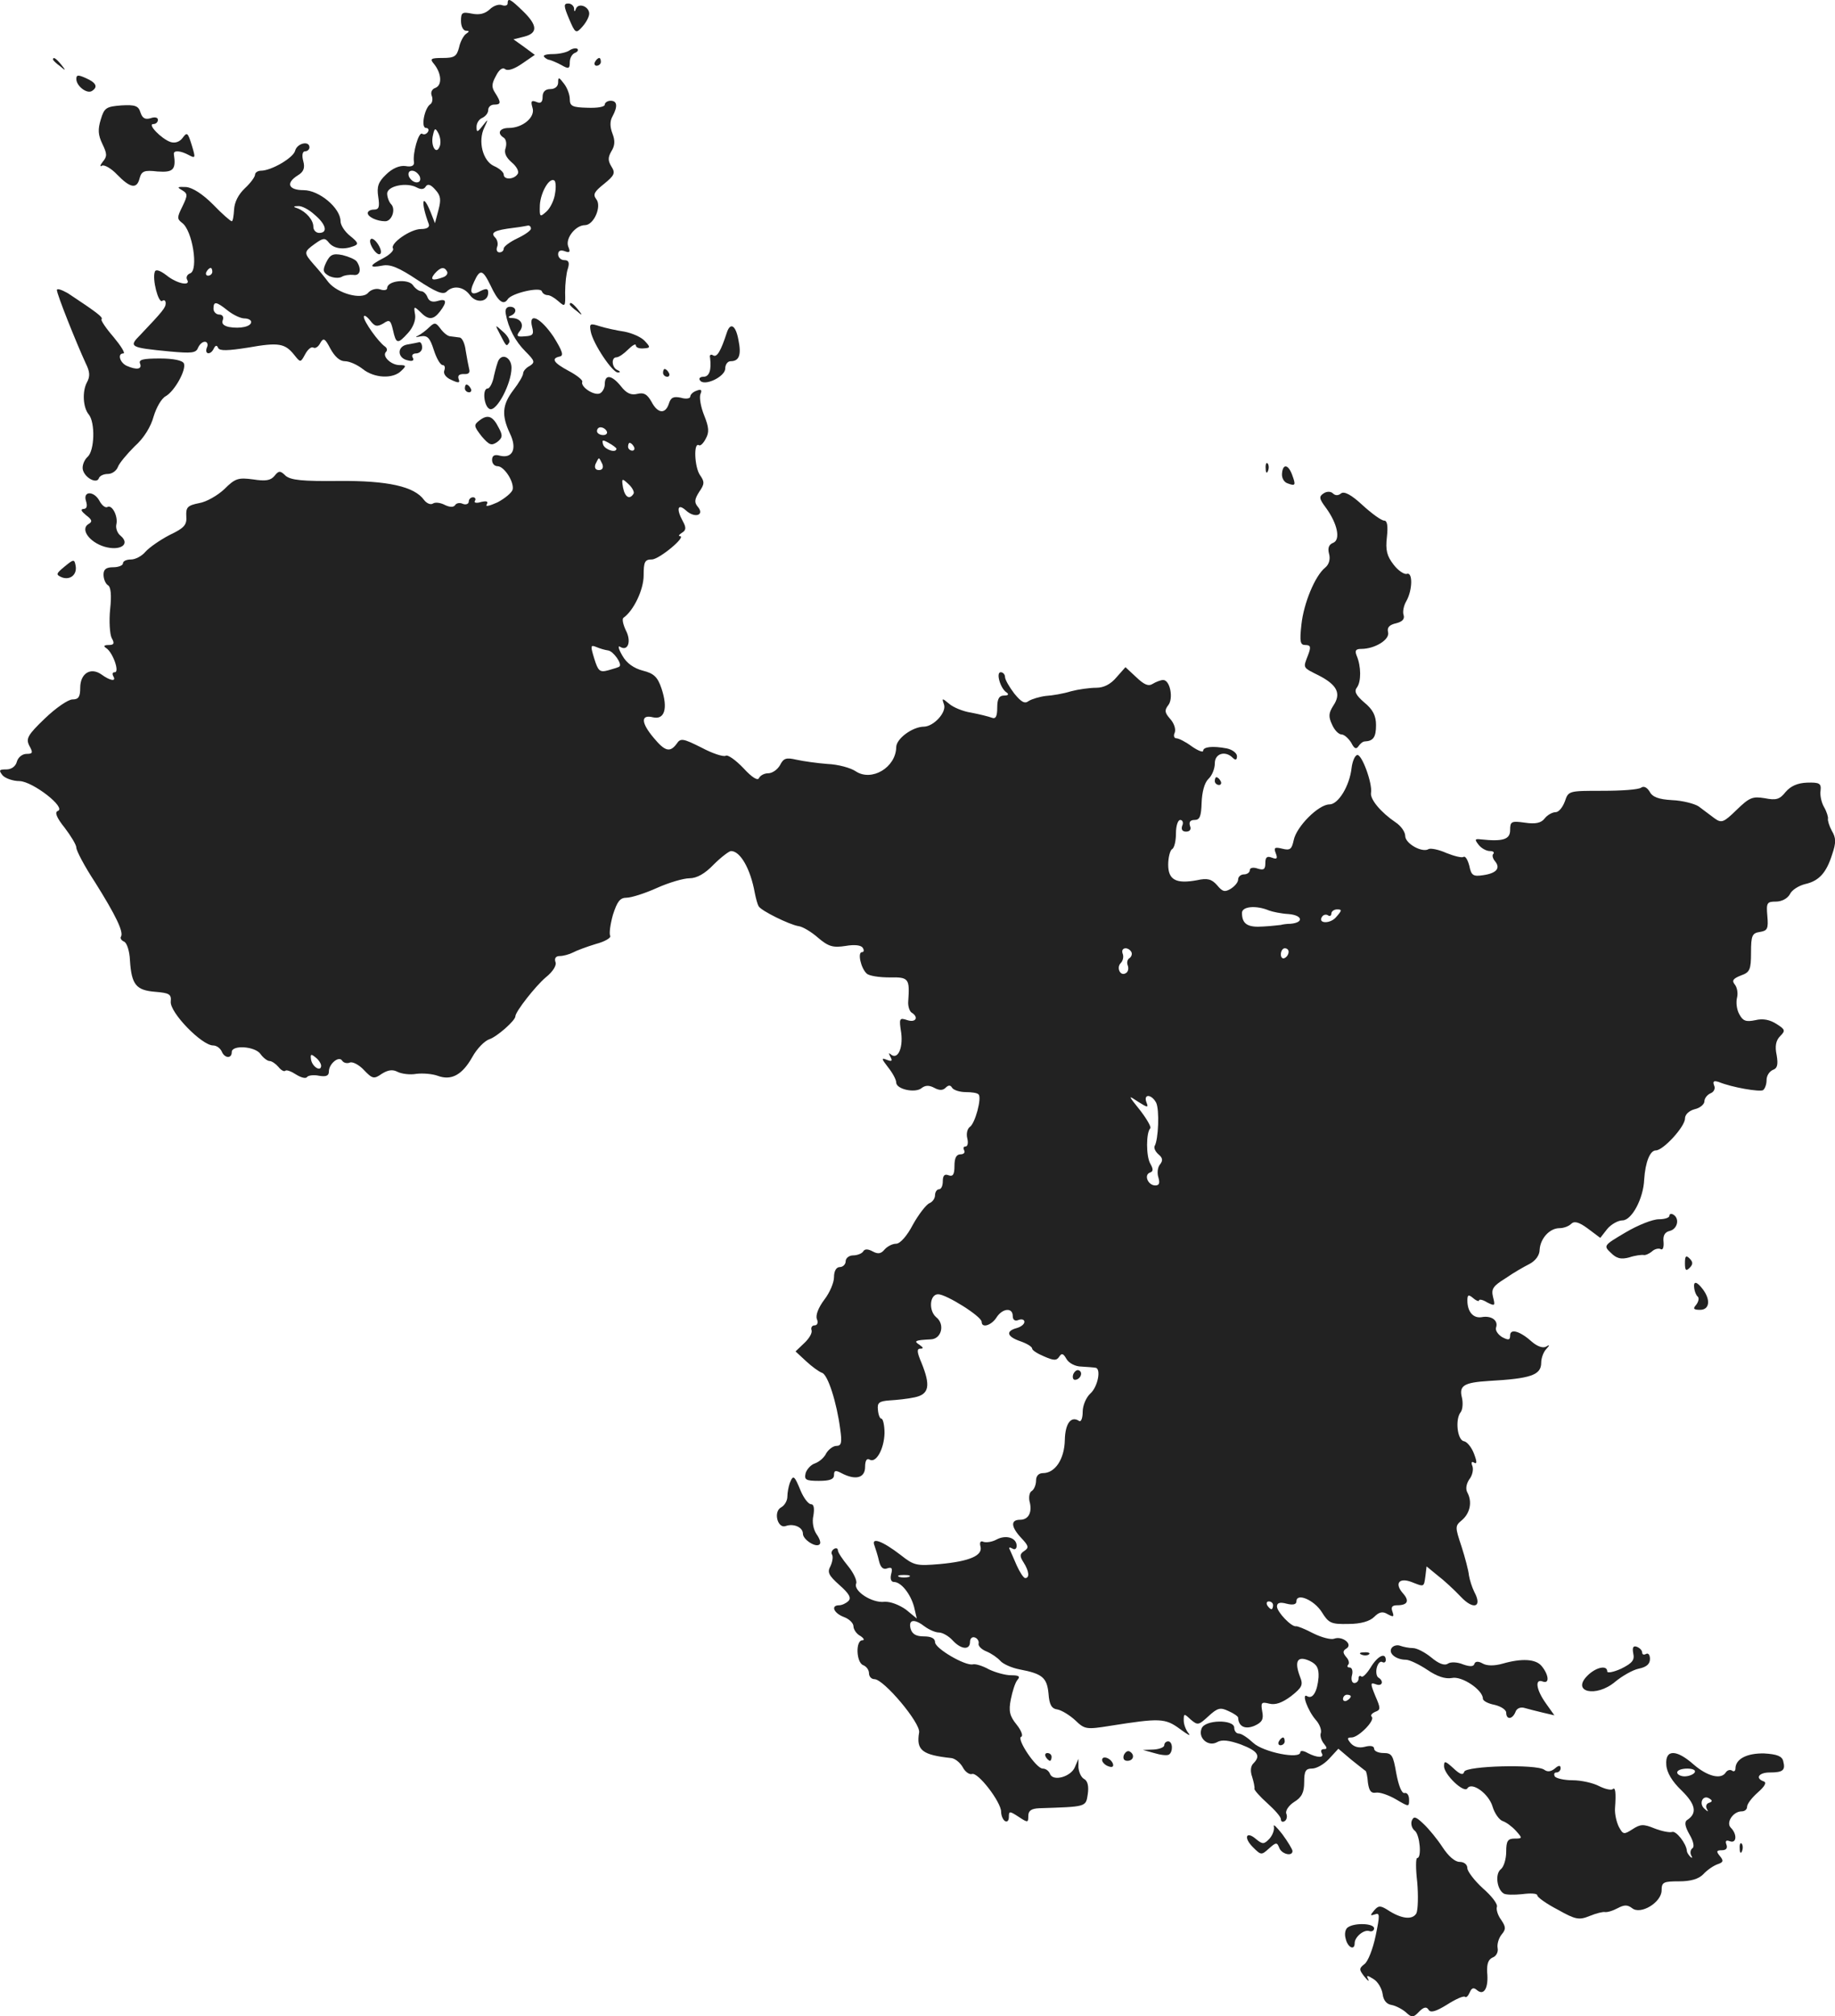 <?xml version="1.0" standalone="no"?>
<!DOCTYPE svg PUBLIC "-//W3C//DTD SVG 20010904//EN"
 "http://www.w3.org/TR/2001/REC-SVG-20010904/DTD/svg10.dtd">
<svg version="1.0" xmlns="http://www.w3.org/2000/svg"
 width="472.264pt" height="518.615pt" viewBox="0 0 472.264 518.615"
 preserveAspectRatio="xMidYMid meet">
<g transform="translate(-779.357,1261.91) scale(0.1,-0.1)"
fill="#222222" stroke="none">
<path d="M9100 12610 c0 -5 -7 -7 -15 -4 -8 3 -22 -2 -31 -11 -12 -11 -26 -15
-46 -11 -25 5 -28 3 -28 -19 0 -14 6 -25 13 -25 9 0 9 -2 0 -8 -6 -4 -15 -20
-18 -35 -6 -23 -12 -27 -42 -27 -31 0 -34 -2 -22 -16 19 -24 21 -54 3 -61 -9
-3 -13 -12 -9 -21 3 -8 1 -18 -4 -21 -15 -10 -25 -61 -11 -61 6 0 8 -5 5 -10
-4 -6 -10 -8 -15 -5 -9 6 -25 -51 -21 -73 1 -9 -6 -13 -22 -10 -15 2 -34 -6
-50 -22 -20 -19 -24 -31 -20 -57 4 -26 2 -33 -11 -33 -9 0 -16 -4 -16 -9 0
-10 24 -21 45 -21 17 0 28 31 15 44 -5 5 -10 18 -10 27 0 20 50 30 76 16 11
-6 19 -5 23 2 5 8 13 6 25 -8 14 -15 15 -26 8 -52 l-9 -34 -11 28 c-22 54 -26
26 -5 -30 3 -8 -4 -13 -20 -13 -27 0 -80 -37 -72 -50 3 -5 -8 -16 -25 -25 -37
-19 -38 -26 -2 -19 20 4 42 -5 90 -37 47 -31 66 -39 75 -30 17 17 44 13 60 -9
16 -22 47 -18 47 6 0 11 -4 12 -19 5 -25 -14 -31 -5 -17 24 15 33 22 31 42
-10 19 -41 33 -52 44 -36 9 16 84 33 88 21 2 -6 9 -10 15 -10 6 0 18 -7 28
-16 17 -15 18 -14 17 23 0 22 3 50 7 61 5 16 2 22 -9 22 -9 0 -16 7 -16 15 0
9 6 12 17 8 13 -5 15 -2 9 12 -8 21 19 55 43 55 23 0 44 49 29 67 -9 12 -5 19
20 39 27 22 30 28 19 45 -9 15 -9 23 0 39 9 14 10 27 3 45 -7 18 -7 33 0 45
14 26 12 40 -5 40 -8 0 -15 -5 -15 -10 0 -6 -20 -9 -45 -8 -38 1 -45 4 -45 22
0 12 -7 30 -15 40 -13 17 -15 18 -15 3 0 -10 -8 -17 -20 -17 -13 0 -20 -7 -20
-20 0 -14 -5 -18 -16 -13 -13 5 -15 2 -10 -15 8 -24 -25 -52 -61 -52 -24 0
-31 -14 -13 -25 6 -4 8 -15 5 -26 -5 -13 1 -25 16 -38 12 -10 19 -23 15 -29
-9 -15 -36 -16 -36 -2 0 6 -11 16 -25 22 -29 13 -42 64 -25 99 11 23 10 23 -4
5 -14 -18 -16 -18 -16 -3 0 10 7 20 15 23 8 4 15 12 15 20 0 8 7 14 15 14 18
0 19 5 3 30 -10 15 -9 24 2 44 8 16 17 23 24 17 7 -5 24 1 44 15 l32 22 -27
20 -28 20 28 7 c35 9 34 29 -3 65 -33 32 -40 36 -40 20z m-175 -368 c-9 -23
-24 3 -17 30 4 18 6 19 14 4 5 -10 7 -25 3 -34z m-51 -77 c3 -9 0 -15 -8 -15
-8 0 -16 7 -20 15 -3 9 0 15 8 15 8 0 16 -7 20 -15z m348 -44 c-2 -16 -12 -37
-22 -46 -17 -15 -18 -15 -17 17 2 32 24 71 37 63 4 -2 5 -18 2 -34z m-62 -90
c0 -5 -16 -16 -35 -25 -19 -9 -35 -21 -35 -26 0 -6 -5 -10 -11 -10 -6 0 -9 6
-6 14 3 7 1 18 -5 24 -13 13 -2 19 47 25 17 2 33 5 38 6 4 0 7 -3 7 -8z m-216
-110 c3 -5 -1 -12 -10 -15 -27 -10 -35 -7 -22 9 15 17 25 19 32 6z"/>
<path d="M9258 12571 c16 -38 18 -39 34 -21 10 11 18 26 18 34 0 18 -27 29
-34 13 -3 -9 -5 -9 -5 1 -1 6 -7 12 -15 12 -12 0 -12 -6 2 -39z"/>
<path d="M9260 12490 c-8 -6 -28 -10 -44 -10 -16 0 -26 -3 -22 -7 4 -5 11 -8
14 -8 4 -1 17 -6 30 -13 19 -11 22 -10 22 7 0 11 6 21 13 24 6 2 10 7 7 10 -3
3 -12 2 -20 -3z"/>
<path d="M7930 12466 c0 -2 8 -10 18 -17 15 -13 16 -12 3 4 -13 16 -21 21 -21
13z"/>
<path d="M9325 12460 c-3 -5 -1 -10 4 -10 6 0 11 5 11 10 0 6 -2 10 -4 10 -3
0 -8 -4 -11 -10z"/>
<path d="M7990 12416 c0 -18 27 -39 40 -31 16 10 12 21 -15 33 -20 9 -25 9
-25 -2z"/>
<path d="M8053 12312 c-8 -26 -7 -40 4 -63 12 -25 13 -32 1 -46 -7 -9 -8 -14
-2 -10 6 3 24 -7 39 -23 34 -35 51 -38 58 -9 5 18 12 21 46 17 41 -3 48 5 42
45 -1 10 17 9 39 -3 17 -9 17 -7 7 26 -10 32 -12 34 -23 19 -8 -11 -20 -15
-32 -11 -23 8 -60 46 -44 46 7 0 12 5 12 11 0 6 -8 8 -19 4 -14 -4 -21 0 -26
15 -5 17 -14 20 -49 18 -39 -3 -44 -6 -53 -36z"/>
<path d="M8553 12231 c-5 -18 -61 -51 -88 -51 -8 0 -15 -5 -15 -10 0 -6 -12
-22 -26 -35 -17 -16 -27 -36 -28 -55 -1 -16 -3 -30 -6 -30 -3 0 -25 19 -48 43
-27 27 -52 43 -69 45 -23 1 -25 0 -11 -8 15 -9 15 -13 1 -42 -14 -28 -14 -32
-1 -42 27 -19 43 -122 21 -130 -8 -3 -11 -10 -8 -16 11 -18 -26 -11 -53 11
-17 13 -28 16 -30 9 -7 -19 9 -81 19 -75 5 4 9 1 9 -6 0 -11 -7 -20 -65 -81
-31 -31 -28 -33 76 -43 55 -5 67 -4 72 9 4 9 11 16 18 16 6 0 9 -7 5 -15 -7
-18 10 -20 18 -2 4 8 8 9 11 1 4 -8 26 -7 77 1 79 14 95 11 119 -19 16 -20 16
-20 28 2 7 13 16 20 21 17 5 -3 13 2 18 12 8 14 12 12 26 -15 11 -20 24 -32
37 -32 12 0 32 -9 46 -20 30 -24 78 -26 99 -5 14 13 13 15 -4 15 -22 0 -46 23
-35 34 4 4 3 10 -3 14 -17 12 -54 64 -54 76 0 6 7 2 16 -9 12 -16 18 -17 34
-8 16 11 19 9 25 -17 8 -36 12 -37 39 -7 12 13 20 32 18 46 -4 23 -3 23 13 8
21 -22 34 -21 51 1 19 25 17 34 -6 27 -13 -4 -22 -1 -26 9 -3 9 -11 16 -16 16
-6 0 -16 7 -22 16 -13 17 -66 11 -66 -8 0 -5 -8 -7 -19 -3 -10 3 -23 -1 -30
-9 -16 -19 -78 -2 -102 27 -9 12 -26 33 -38 46 -26 30 -26 32 3 53 21 15 26
16 36 3 13 -16 38 -19 64 -9 13 5 12 9 -9 26 -14 11 -25 28 -25 38 0 34 -55
80 -95 80 -39 0 -47 18 -15 38 15 9 19 19 14 37 -4 15 -2 25 5 25 6 0 11 5 11
10 0 18 -32 11 -37 -9z m50 -164 c30 -25 35 -47 12 -47 -8 0 -15 7 -15 16 0
17 -18 38 -40 47 -13 4 -12 6 1 6 9 1 28 -9 42 -22z m-263 -147 c0 -5 -5 -10
-11 -10 -5 0 -7 5 -4 10 3 6 8 10 11 10 2 0 4 -4 4 -10z m40 -100 c14 -11 33
-20 43 -20 9 0 17 -4 17 -9 0 -12 -28 -18 -57 -13 -14 3 -20 9 -16 18 3 8 -1
14 -9 14 -8 0 -15 7 -15 15 0 20 7 19 37 -5z"/>
<path d="M8747 12003 c-3 -5 1 -16 8 -26 7 -10 15 -15 18 -10 3 5 -1 16 -8 26
-7 10 -15 15 -18 10z"/>
<path d="M8633 11944 c-10 -21 -8 -26 8 -35 11 -5 25 -6 32 -2 6 4 20 6 30 5
17 -3 22 14 9 34 -4 6 -21 13 -37 17 -25 5 -32 1 -42 -19z"/>
<path d="M7940 11873 c0 -11 50 -136 74 -188 11 -22 12 -34 3 -50 -12 -23 -10
-64 5 -82 17 -21 15 -93 -3 -109 -9 -8 -15 -24 -12 -34 6 -21 36 -36 41 -21 2
6 12 11 23 11 11 0 22 8 26 18 3 9 23 33 43 53 24 21 42 51 49 77 7 23 20 46
31 52 23 13 53 67 47 84 -3 8 -27 13 -62 13 -44 0 -55 -3 -51 -13 6 -15 -9
-17 -34 -6 -18 8 -25 32 -9 32 6 0 -6 19 -25 42 -20 23 -34 44 -31 46 5 5 -16
20 -87 67 -16 9 -28 13 -28 8z"/>
<path d="M9260 11836 c0 -2 8 -10 18 -17 15 -13 16 -12 3 4 -13 16 -21 21 -21
13z"/>
<path d="M9095 11813 c7 -39 25 -72 51 -98 24 -24 25 -28 11 -37 -10 -5 -17
-14 -17 -19 0 -6 -11 -25 -25 -43 -29 -38 -31 -65 -9 -112 19 -39 7 -65 -26
-57 -14 4 -20 0 -20 -11 0 -9 6 -16 14 -16 17 0 43 -40 39 -60 -2 -8 -20 -23
-39 -33 -20 -9 -32 -12 -28 -6 5 9 0 10 -14 7 -12 -4 -20 -2 -16 3 3 5 0 9 -5
9 -6 0 -11 -5 -11 -11 0 -6 -7 -9 -15 -6 -8 4 -17 2 -20 -3 -4 -6 -13 -6 -26
0 -11 6 -25 8 -31 4 -6 -4 -16 0 -23 9 -25 35 -94 50 -219 49 -94 -1 -123 2
-137 13 -14 14 -18 14 -29 0 -10 -12 -23 -14 -55 -9 -38 5 -46 3 -74 -25 -17
-16 -46 -33 -65 -36 -30 -6 -34 -11 -33 -33 2 -23 -5 -31 -43 -49 -25 -13 -52
-32 -62 -43 -9 -11 -26 -20 -37 -20 -12 0 -21 -4 -21 -10 0 -5 -11 -10 -25
-10 -18 0 -25 -5 -25 -19 0 -11 5 -23 11 -27 8 -4 10 -26 6 -62 -3 -30 -1 -64
4 -74 8 -14 6 -18 -8 -18 -12 0 -14 -3 -6 -8 17 -11 35 -62 22 -62 -6 0 -7 -4
-4 -10 9 -15 -8 -12 -30 4 -28 20 -55 3 -55 -34 0 -23 -4 -30 -20 -30 -11 0
-43 -22 -71 -49 -45 -43 -49 -52 -40 -70 10 -18 9 -21 -7 -21 -11 0 -22 -9
-25 -20 -3 -12 -14 -20 -27 -20 -19 0 -20 -2 -10 -15 7 -8 27 -15 44 -15 34
-1 122 -69 98 -77 -8 -3 -3 -17 18 -43 16 -21 30 -44 30 -51 0 -8 21 -48 48
-89 54 -86 74 -128 67 -140 -3 -4 1 -10 8 -13 7 -3 14 -24 15 -48 4 -63 16
-77 65 -81 36 -3 42 -6 40 -25 -3 -28 80 -113 109 -113 9 0 18 -7 22 -15 7
-18 26 -20 26 -2 0 19 60 15 74 -5 7 -10 18 -18 23 -18 6 0 16 -7 23 -15 7 -9
15 -13 18 -10 3 3 16 -2 28 -10 13 -8 25 -11 28 -6 3 4 17 6 31 3 18 -3 25 0
25 11 0 20 26 41 34 28 4 -6 13 -8 20 -5 7 3 24 -6 36 -19 22 -23 26 -24 46
-10 16 10 28 12 41 5 10 -5 32 -8 48 -5 17 2 41 0 55 -5 35 -13 63 2 89 48 12
22 32 42 44 46 19 6 67 48 67 59 0 12 52 78 78 100 19 15 29 32 25 40 -3 9 1
15 11 15 9 0 24 4 34 9 9 5 36 15 59 22 23 6 40 16 37 21 -3 5 0 29 7 54 11
34 18 44 35 44 12 0 47 11 78 25 31 14 69 25 84 25 19 0 40 12 62 35 19 19 40
35 45 35 24 0 50 -46 61 -107 3 -15 7 -30 10 -35 7 -12 79 -47 102 -51 11 -1
34 -15 51 -30 27 -23 39 -26 71 -21 23 4 40 2 44 -5 4 -6 3 -11 -2 -11 -12 0
-3 -41 12 -55 6 -6 32 -10 59 -10 50 1 52 -3 48 -62 -1 -11 3 -24 8 -28 20
-12 12 -27 -10 -20 -21 7 -22 5 -16 -33 5 -41 -10 -71 -28 -54 -5 4 -4 1 0 -7
6 -11 4 -13 -9 -8 -15 6 -14 3 3 -19 12 -15 21 -32 21 -39 0 -18 49 -28 65
-15 10 8 20 8 33 1 13 -7 22 -7 29 0 8 8 13 7 17 0 4 -6 20 -11 35 -11 15 0
30 -2 33 -6 9 -8 -9 -76 -23 -84 -6 -5 -9 -17 -6 -29 3 -12 1 -21 -5 -21 -5 0
-6 -4 -3 -10 3 -5 -1 -10 -9 -10 -11 0 -16 -9 -16 -30 0 -22 -4 -28 -15 -24
-10 4 -15 0 -15 -15 0 -12 -4 -21 -10 -21 -5 0 -10 -7 -10 -15 0 -9 -7 -18
-15 -21 -8 -4 -27 -28 -42 -55 -15 -29 -33 -49 -43 -49 -10 0 -23 -7 -30 -15
-9 -11 -17 -12 -30 -5 -13 7 -21 7 -25 0 -3 -5 -15 -10 -26 -10 -10 0 -19 -7
-19 -15 0 -8 -7 -15 -15 -15 -9 0 -15 -10 -15 -26 0 -14 -11 -40 -25 -58 -15
-20 -23 -40 -19 -50 4 -9 1 -16 -6 -16 -6 0 -10 -5 -8 -12 3 -7 -6 -22 -19
-34 l-22 -21 27 -25 c15 -14 33 -27 41 -30 15 -4 38 -76 47 -145 5 -35 3 -43
-10 -43 -8 0 -20 -9 -26 -19 -5 -11 -18 -22 -29 -26 -10 -3 -21 -15 -24 -25
-4 -17 0 -20 34 -20 28 0 39 4 39 15 0 12 4 13 19 5 36 -19 61 -13 61 16 0 15
4 23 11 19 17 -11 38 27 39 68 0 20 -4 37 -8 37 -4 0 -8 10 -9 23 -2 18 3 22
30 24 18 1 47 4 65 8 37 8 41 30 17 89 -12 28 -12 36 -3 36 9 0 8 3 -2 10 -16
10 -11 12 29 14 28 1 37 39 14 57 -20 17 -17 59 5 59 21 0 112 -57 112 -71 0
-17 25 -9 38 11 15 24 42 27 42 4 0 -10 6 -14 15 -10 8 3 15 1 15 -5 0 -6 -9
-13 -20 -16 -29 -8 -25 -22 10 -34 17 -6 30 -14 30 -19 0 -4 14 -13 31 -20 25
-11 32 -11 39 0 6 9 10 8 18 -6 6 -11 23 -20 39 -20 15 -1 31 -2 36 -3 15 -2
6 -49 -13 -66 -11 -10 -20 -31 -20 -47 0 -16 -4 -27 -9 -24 -21 14 -36 -6 -37
-49 -1 -49 -25 -85 -56 -85 -11 0 -18 -7 -18 -19 0 -11 -5 -23 -11 -27 -6 -3
-8 -15 -6 -26 8 -28 -2 -48 -24 -48 -25 0 -24 -18 3 -47 19 -20 20 -25 8 -33
-12 -8 -13 -13 -2 -30 14 -22 16 -40 4 -40 -4 0 -14 15 -22 33 -7 17 -16 36
-18 41 -3 5 0 6 7 2 6 -4 11 -1 11 7 0 21 -28 29 -52 16 -11 -6 -25 -8 -33 -6
-8 4 -11 -1 -8 -12 6 -23 -28 -38 -105 -45 -59 -5 -66 -4 -100 23 -48 37 -77
47 -68 25 3 -9 9 -27 12 -41 4 -16 11 -22 21 -18 12 4 14 0 10 -15 -3 -12 0
-20 7 -20 19 0 43 -31 52 -64 l7 -30 -28 23 c-17 12 -40 21 -55 20 -32 -4 -81
28 -73 47 3 7 -7 28 -21 45 -14 17 -26 35 -26 40 0 6 -5 7 -10 4 -6 -4 -8 -10
-5 -15 3 -5 1 -18 -4 -29 -9 -16 -5 -24 23 -49 25 -22 31 -33 23 -41 -6 -6
-17 -11 -24 -11 -22 0 -14 -20 12 -30 14 -5 25 -16 25 -24 0 -8 8 -20 18 -25
9 -6 11 -11 5 -11 -18 0 -16 -57 2 -64 8 -3 15 -12 15 -21 0 -8 6 -15 14 -15
24 0 119 -113 115 -137 -8 -46 8 -58 83 -66 9 -1 22 -11 29 -23 6 -12 17 -20
24 -18 15 6 75 -72 75 -97 0 -10 5 -21 10 -24 6 -3 10 1 10 11 0 15 2 15 25 0
24 -16 25 -15 25 2 0 14 8 19 28 20 122 4 120 3 125 36 3 20 0 34 -9 39 -8 4
-14 18 -15 30 l0 22 -9 -21 c-10 -25 -56 -38 -64 -18 -3 8 -11 14 -19 14 -17
0 -69 78 -55 82 5 2 0 16 -12 31 -18 22 -21 35 -15 65 4 20 11 43 17 50 8 9 4
12 -16 12 -15 0 -40 7 -57 15 -16 9 -35 15 -42 13 -20 -4 -97 41 -97 57 0 10
-10 15 -29 15 -20 0 -30 6 -34 20 -6 24 10 26 37 5 11 -8 27 -15 36 -15 9 0
25 -9 35 -20 22 -24 45 -26 45 -4 0 9 6 14 13 11 6 -2 11 -10 9 -16 -1 -6 8
-15 21 -20 12 -5 28 -16 35 -24 7 -8 29 -18 50 -22 58 -11 70 -21 74 -62 2
-29 8 -39 23 -41 11 -2 32 -15 46 -28 24 -23 28 -24 90 -14 127 20 141 20 179
-8 19 -14 29 -20 23 -12 -7 8 -13 23 -13 34 0 18 1 18 18 2 18 -15 20 -15 46
9 23 21 30 23 51 13 14 -6 25 -14 25 -17 1 -23 18 -31 42 -21 20 9 24 17 20
37 -4 23 -2 25 18 20 16 -4 33 2 56 19 29 23 32 29 23 51 -15 40 -6 54 25 40
19 -9 24 -19 23 -42 -3 -37 -15 -57 -29 -49 -16 10 1 -37 22 -61 10 -11 15
-26 13 -33 -3 -7 1 -19 7 -27 9 -11 10 -15 1 -15 -7 0 -9 -4 -6 -10 8 -13 -11
-13 -36 0 -10 6 -19 7 -19 2 0 -19 -95 0 -121 24 -14 13 -30 24 -37 24 -7 0
-12 7 -12 15 0 22 -76 21 -84 -2 -10 -24 17 -48 40 -35 12 7 30 5 61 -6 44
-17 52 -29 32 -49 -7 -7 -8 -20 -3 -34 4 -13 7 -27 6 -31 -1 -3 14 -20 33 -37
19 -17 35 -35 35 -41 0 -6 4 -9 10 -5 5 3 7 12 4 19 -3 7 6 21 20 30 20 12 26
25 26 51 0 29 4 35 20 35 12 0 31 11 44 25 l24 26 33 -28 c19 -15 35 -28 37
-29 2 -1 5 -15 6 -30 3 -21 8 -28 20 -26 10 2 33 -6 52 -17 34 -20 34 -20 34
-1 0 11 -5 19 -12 17 -7 -1 -15 19 -21 51 -8 46 -11 52 -33 52 -13 0 -24 5
-24 11 0 7 -9 9 -24 5 -15 -4 -28 0 -36 9 -10 12 -10 15 2 15 18 0 61 44 52
53 -4 4 0 9 9 13 14 5 14 9 0 41 -13 32 -13 35 1 30 17 -7 22 8 7 17 -5 3 -7
15 -4 26 3 11 9 17 14 14 5 -3 9 0 9 5 0 21 -21 11 -39 -19 -10 -16 -21 -27
-24 -23 -4 3 -7 1 -7 -5 0 -7 -5 -12 -11 -12 -6 0 -9 9 -6 20 3 11 0 20 -6 20
-6 0 -7 3 -4 7 4 3 2 13 -5 20 -9 11 -9 16 1 22 17 11 -11 33 -32 25 -8 -3
-32 3 -54 14 -21 11 -41 19 -44 18 -12 -2 -49 37 -49 51 0 9 7 12 25 7 16 -4
25 -2 25 6 0 23 45 4 65 -27 18 -29 24 -32 69 -31 32 0 55 7 66 18 13 13 22
15 35 7 15 -8 17 -7 12 7 -4 11 -1 16 12 16 27 0 33 11 15 31 -22 25 -10 41
22 29 33 -13 32 -14 36 15 l3 25 28 -23 c16 -12 43 -37 60 -55 33 -35 56 -27
35 12 -6 12 -12 31 -14 43 -1 12 -10 46 -19 74 -17 51 -17 53 1 68 21 18 27
47 14 71 -5 9 -3 22 5 34 8 10 11 25 8 34 -4 9 -2 13 4 9 8 -5 8 2 0 23 -6 16
-18 31 -26 32 -17 3 -23 57 -8 75 5 7 6 24 3 37 -8 31 5 39 69 43 108 6 135
15 135 47 0 12 6 28 13 35 10 11 9 12 -1 6 -8 -4 -22 1 -35 12 -31 28 -57 36
-57 17 0 -12 -4 -13 -21 -4 -11 7 -18 18 -15 25 6 18 -13 31 -38 26 -21 -3
-36 14 -36 43 0 15 3 16 15 6 8 -7 15 -9 15 -6 0 4 10 2 21 -5 20 -10 21 -9
15 14 -5 21 0 28 32 48 20 14 48 30 62 37 15 8 26 22 26 37 2 29 26 55 51 55
11 0 24 5 30 11 8 8 20 5 43 -12 l32 -24 18 23 c10 12 28 22 39 22 24 0 54 56
56 105 3 45 15 75 30 75 19 0 75 61 75 82 0 10 10 20 25 24 14 3 25 13 25 20
0 8 7 17 16 21 8 3 13 12 9 20 -4 11 -1 13 12 9 34 -14 105 -26 114 -21 5 4 9
15 9 26 0 11 7 22 16 26 12 4 14 14 10 38 -5 23 -2 38 9 49 14 14 13 17 -9 31
-17 11 -35 15 -55 10 -24 -5 -32 -2 -41 15 -7 12 -9 31 -6 43 3 12 0 27 -6 34
-8 10 -4 15 16 23 23 8 26 15 26 59 0 44 3 50 23 53 19 3 22 8 19 41 -3 34 -1
37 22 37 15 0 30 8 36 19 5 11 23 22 39 26 36 8 55 29 70 77 10 29 10 42 -1
60 -7 13 -11 27 -10 31 1 4 -3 18 -10 30 -7 12 -11 31 -9 43 2 18 -3 21 -35
20 -25 -1 -42 -9 -55 -24 -15 -19 -24 -22 -54 -16 -31 5 -39 2 -72 -30 -34
-33 -39 -35 -58 -21 -11 8 -29 22 -40 30 -11 7 -42 15 -68 16 -35 2 -51 8 -58
22 -7 11 -15 15 -22 10 -7 -5 -51 -8 -99 -8 -87 0 -88 0 -97 -27 -6 -16 -16
-28 -24 -28 -8 0 -21 -7 -28 -16 -9 -12 -24 -15 -51 -11 -35 5 -38 3 -38 -19
0 -24 -18 -30 -75 -24 -16 2 -17 0 -6 -14 7 -9 20 -16 29 -16 8 0 12 -3 9 -7
-4 -3 -2 -12 4 -19 15 -18 4 -31 -30 -36 -26 -4 -31 -1 -36 24 -4 15 -10 26
-15 23 -4 -3 -24 2 -44 10 -20 9 -41 13 -46 10 -16 -10 -60 14 -60 34 0 10
-11 26 -25 35 -37 25 -66 59 -63 76 4 24 -24 101 -36 97 -6 -2 -12 -17 -14
-33 -5 -46 -34 -94 -57 -94 -28 0 -85 -57 -92 -92 -5 -23 -9 -27 -29 -22 -20
5 -23 3 -17 -12 5 -13 3 -16 -10 -11 -13 5 -17 1 -17 -14 0 -16 -4 -19 -20
-14 -11 4 -20 2 -20 -4 0 -6 -7 -11 -15 -11 -8 0 -15 -6 -15 -13 0 -7 -8 -17
-19 -24 -15 -9 -21 -8 -35 9 -14 16 -25 19 -52 13 -54 -10 -74 1 -74 40 0 19
5 37 10 40 6 3 10 22 10 41 0 19 5 34 11 34 6 0 9 -7 5 -15 -3 -9 0 -15 10
-15 10 0 14 6 10 15 -3 10 1 15 12 15 13 0 17 9 18 44 1 27 7 51 17 61 10 9
17 27 17 41 0 25 27 33 46 14 7 -7 11 -6 11 4 0 8 -12 17 -26 20 -37 7 -61 4
-61 -6 0 -5 -13 0 -29 11 -16 12 -34 21 -40 21 -6 0 -8 7 -4 15 3 9 -2 24 -12
35 -14 16 -15 22 -5 35 14 17 5 65 -13 65 -6 0 -19 -5 -27 -10 -11 -7 -22 -2
-42 17 l-28 26 -23 -26 c-15 -18 -33 -27 -52 -27 -17 0 -46 -4 -65 -9 -19 -6
-48 -11 -65 -12 -16 -2 -36 -8 -44 -13 -10 -8 -19 -3 -37 19 -13 17 -24 36
-24 43 0 6 -5 12 -11 12 -13 0 -1 -42 15 -52 7 -5 4 -8 -6 -8 -13 0 -18 -8
-18 -31 0 -23 -4 -30 -14 -26 -8 3 -32 9 -53 13 -21 3 -47 14 -57 23 -18 15
-19 15 -13 -2 7 -20 -26 -56 -51 -57 -30 0 -72 -31 -72 -53 -1 -52 -63 -89
-104 -62 -13 9 -46 18 -73 19 -26 2 -62 7 -80 11 -26 6 -33 4 -42 -14 -7 -12
-20 -21 -31 -21 -10 0 -20 -6 -23 -12 -3 -8 -18 1 -40 25 -20 21 -41 36 -46
32 -6 -3 -34 6 -62 21 -48 24 -54 25 -64 10 -17 -23 -30 -20 -59 15 -33 39
-34 61 -2 53 30 -7 39 23 22 74 -10 30 -20 39 -48 46 -23 6 -42 19 -53 39 -10
17 -12 27 -5 22 20 -12 29 15 14 43 -7 15 -10 29 -6 32 26 18 52 72 52 109 0
35 3 41 21 41 19 0 91 60 72 60 -4 0 -2 4 6 9 10 6 11 13 2 29 -18 33 -13 47
8 28 23 -21 49 -12 30 10 -9 11 -8 19 4 38 14 20 14 26 2 43 -14 20 -17 85 -3
77 4 -3 12 5 18 17 9 16 8 29 -4 59 -9 22 -13 46 -10 55 5 11 2 14 -10 9 -9
-3 -16 -10 -16 -15 0 -5 -11 -7 -24 -3 -19 4 -26 1 -31 -15 -9 -28 -29 -26
-45 5 -11 19 -19 24 -36 20 -16 -4 -28 1 -42 19 -24 30 -42 32 -42 6 0 -10 -6
-21 -13 -24 -15 -6 -50 17 -45 30 2 4 -14 17 -35 28 -39 21 -46 32 -23 37 11
2 7 14 -16 51 -34 50 -65 64 -55 25 5 -19 2 -23 -19 -24 -20 -2 -22 1 -14 12
14 16 5 34 -18 35 -11 0 -12 3 -4 6 17 7 15 23 -2 23 -9 0 -13 -7 -11 -17z
m260 -303 c3 -5 -1 -10 -9 -10 -9 0 -16 5 -16 10 0 6 4 10 9 10 6 0 13 -4 16
-10z m25 -45 c0 -12 -29 -3 -34 10 -4 13 -2 14 14 5 11 -6 20 -13 20 -15z m45
5 c3 -5 1 -10 -4 -10 -6 0 -11 5 -11 10 0 6 2 10 4 10 3 0 8 -4 11 -10z m-81
-45 c3 -9 0 -15 -9 -15 -9 0 -12 6 -9 15 4 8 7 15 9 15 2 0 5 -7 9 -15z m80
-76 c-10 -16 -22 -9 -27 16 -4 24 -3 25 14 9 10 -9 16 -21 13 -25z m-65 -403
c13 -2 36 -34 29 -41 -1 -2 -15 -6 -29 -10 -22 -6 -26 -2 -36 30 -10 33 -10
36 5 30 9 -4 23 -8 31 -9z m1701 -669 c8 -3 31 -8 50 -9 36 -3 40 -22 5 -25
-11 0 -22 -2 -25 -3 -3 0 -23 -3 -45 -4 -40 -3 -55 6 -55 35 0 17 37 20 70 6z
m173 -16 c-15 -19 -49 -18 -37 0 3 5 10 7 15 4 5 -4 9 -1 9 4 0 6 7 11 15 11
13 0 12 -3 -2 -19z m-528 -90 c3 -5 1 -12 -4 -16 -6 -3 -8 -12 -5 -19 3 -8 1
-17 -5 -20 -14 -9 -25 14 -13 26 6 6 8 17 5 24 -6 16 13 19 22 5z m405 0 c0
-6 -4 -13 -10 -16 -5 -3 -10 1 -10 9 0 9 5 16 10 16 6 0 10 -4 10 -9z m-2490
-293 c0 -17 -23 -3 -26 16 -2 14 0 15 12 5 8 -6 14 -16 14 -21z m2124 -94 c-8
22 13 21 25 -1 9 -18 6 -96 -4 -112 -2 -5 2 -14 10 -21 11 -9 12 -16 4 -26 -6
-7 -8 -22 -4 -34 4 -14 2 -20 -8 -20 -19 0 -30 27 -14 33 9 3 9 9 1 23 -11 19
-11 80 0 91 3 3 -9 24 -26 46 -32 40 -32 40 -5 22 24 -15 27 -16 21 -1z m-611
-1221 c-7 -2 -19 -2 -25 0 -7 3 -2 5 12 5 14 0 19 -2 13 -5z m937 -73 c0 -5
-2 -10 -4 -10 -3 0 -8 5 -11 10 -3 6 -1 10 4 10 6 0 11 -4 11 -10z m200 -234
c0 -3 -4 -8 -10 -11 -5 -3 -10 -1 -10 4 0 6 5 11 10 11 6 0 10 -2 10 -4z"/>
<path d="M8899 11778 c-8 -8 -21 -18 -29 -22 -9 -4 -7 -5 6 -2 18 3 24 -4 34
-35 7 -22 17 -39 23 -39 5 0 7 -6 4 -14 -3 -8 4 -18 18 -24 19 -9 23 -8 19 2
-3 9 1 13 13 13 12 -1 17 3 14 13 -2 8 -6 30 -9 48 -2 17 -9 33 -16 33 -6 1
-16 2 -23 3 -7 0 -18 9 -26 20 -12 16 -15 16 -28 4z"/>
<path d="M9314 11766 c6 -31 56 -106 70 -105 7 0 6 3 -1 6 -15 6 -17 33 -3 33
6 0 19 9 30 20 11 11 20 16 20 11 0 -6 9 -9 20 -8 18 1 18 3 3 19 -9 10 -32
20 -52 24 -20 3 -48 9 -64 14 -25 8 -27 7 -23 -14z"/>
<path d="M9080 11760 c17 -33 17 -33 24 -22 3 5 -4 18 -16 28 -21 19 -21 19
-8 -6z"/>
<path d="M9664 11763 c-15 -46 -25 -64 -35 -58 -6 4 -10 1 -8 -6 4 -32 -2 -49
-17 -49 -8 0 -13 -4 -9 -9 10 -17 65 9 65 30 0 10 6 19 14 19 22 0 28 16 20
55 -7 38 -21 46 -30 18z"/>
<path d="M8842 11733 c-28 -5 -26 -36 2 -41 11 -3 16 0 12 7 -4 6 0 11 8 11 9
0 16 7 16 15 0 8 -3 14 -7 14 -5 -1 -18 -4 -31 -6z"/>
<path d="M9077 11693 c-3 -5 -8 -23 -12 -40 -3 -18 -11 -33 -16 -33 -15 0 -10
-47 5 -53 18 -7 56 66 56 106 0 25 -22 38 -33 20z"/>
<path d="M9500 11660 c0 -5 5 -10 11 -10 5 0 7 5 4 10 -3 6 -8 10 -11 10 -2 0
-4 -4 -4 -10z"/>
<path d="M8990 11620 c0 -5 5 -10 11 -10 5 0 7 5 4 10 -3 6 -8 10 -11 10 -2 0
-4 -4 -4 -10z"/>
<path d="M9028 11538 c-16 -12 -15 -15 5 -41 20 -23 25 -25 40 -15 14 11 15
17 4 37 -15 30 -28 35 -49 19z"/>
<path d="M11051 11414 c0 -11 3 -14 6 -6 3 7 2 16 -1 19 -3 4 -6 -2 -5 -13z"/>
<path d="M11093 11401 c-1 -11 5 -22 14 -25 21 -8 22 -5 12 22 -10 27 -24 29
-26 3z"/>
<path d="M11200 11350 c-12 -8 -12 -13 6 -37 30 -41 38 -82 19 -90 -11 -4 -15
-13 -11 -28 4 -14 0 -28 -10 -36 -26 -21 -55 -91 -61 -146 -5 -45 -3 -53 10
-53 14 0 15 -5 7 -26 -13 -34 -15 -31 29 -53 46 -24 57 -46 36 -77 -12 -19
-13 -28 -3 -49 6 -14 17 -25 24 -25 7 0 18 -10 25 -21 8 -16 13 -18 19 -9 4 6
11 12 16 12 22 1 29 11 29 42 0 24 -8 40 -30 58 -22 19 -27 29 -19 39 11 15
11 54 -1 82 -5 13 -2 17 12 17 35 0 74 24 69 43 -3 12 3 19 21 23 16 4 22 11
19 21 -3 8 0 24 7 36 16 28 17 76 1 70 -6 -2 -22 8 -34 24 -17 22 -21 37 -17
71 3 28 1 42 -7 42 -7 0 -32 18 -56 40 -29 27 -47 36 -55 30 -7 -6 -15 -6 -21
0 -5 5 -15 6 -24 0z"/>
<path d="M8015 11330 c4 -13 2 -20 -7 -20 -8 -1 -5 -6 7 -16 16 -12 17 -17 6
-23 -21 -13 2 -46 41 -58 41 -12 68 6 42 28 -9 7 -13 20 -11 29 5 21 -11 52
-23 45 -5 -3 -14 4 -20 15 -14 27 -44 27 -35 0z"/>
<path d="M7960 11162 c-23 -19 -23 -21 -7 -28 22 -8 40 8 35 31 -3 16 -5 16
-28 -3z"/>
<path d="M10920 10610 c0 -5 5 -10 11 -10 5 0 7 5 4 10 -3 6 -8 10 -11 10 -2
0 -4 -4 -4 -10z"/>
<path d="M12090 9492 c0 -5 -12 -9 -27 -9 -16 0 -54 -15 -86 -34 -56 -33 -57
-34 -38 -52 15 -15 26 -18 48 -12 15 5 32 7 37 6 4 -1 14 3 22 10 7 6 17 8 22
5 5 -3 8 5 7 18 -2 17 3 26 16 29 20 5 26 32 9 42 -5 3 -10 2 -10 -3z"/>
<path d="M12130 9370 c0 -19 3 -21 12 -12 9 9 9 15 0 24 -9 9 -12 7 -12 -12z"/>
<path d="M12154 9305 c1 -8 5 -18 9 -21 4 -4 2 -13 -4 -21 -9 -10 -7 -13 10
-13 24 0 28 25 7 53 -16 21 -25 22 -22 2z"/>
<path d="M10556 9085 c-3 -8 -1 -15 4 -15 13 0 22 18 11 24 -5 3 -11 -1 -15
-9z"/>
<path d="M9826 8804 c-3 -9 -6 -24 -6 -34 0 -11 -7 -23 -16 -28 -21 -11 -9
-56 12 -48 20 7 44 -3 44 -20 0 -15 34 -37 43 -27 4 3 0 15 -8 26 -8 12 -12
31 -8 48 3 19 1 29 -6 29 -7 0 -19 16 -27 35 -16 39 -19 42 -28 19z"/>
<path d="M11375 8380 c-9 -14 12 -30 37 -30 9 0 34 -12 55 -26 25 -17 46 -24
63 -21 26 6 80 -31 80 -53 0 -6 14 -13 30 -16 17 -4 30 -13 30 -20 0 -19 16
-18 24 2 3 9 13 13 23 10 10 -3 31 -8 47 -12 l30 -7 -22 31 c-25 35 -29 64 -8
56 18 -7 16 17 -3 40 -15 18 -51 20 -100 6 -21 -6 -40 -6 -51 0 -12 7 -20 6
-22 -1 -2 -7 -12 -7 -29 -1 -14 6 -32 7 -39 2 -9 -6 -24 0 -43 16 -16 13 -37
24 -47 24 -10 0 -25 3 -33 6 -8 3 -18 0 -22 -6z"/>
<path d="M11997 8366 c4 -17 -3 -25 -31 -39 -20 -9 -36 -12 -36 -7 0 17 -29
11 -51 -11 -42 -42 22 -57 71 -16 18 15 46 31 61 34 20 4 29 12 29 25 0 10 -4
16 -10 13 -5 -3 -10 -2 -10 3 0 6 -6 12 -13 15 -10 4 -13 -1 -10 -17z"/>
<path d="M11298 8363 c7 -3 16 -2 19 1 4 3 -2 6 -13 5 -11 0 -14 -3 -6 -6z"/>
<path d="M11085 8140 c-3 -5 -1 -10 4 -10 6 0 11 5 11 10 0 6 -2 10 -4 10 -3
0 -8 -4 -11 -10z"/>
<path d="M10790 8130 c0 -5 -12 -10 -27 -11 l-28 -1 29 -8 c16 -5 33 -7 38 -4
11 7 10 34 -2 34 -5 0 -10 -4 -10 -10z"/>
<path d="M10686 8105 c-3 -9 0 -15 9 -15 16 0 20 16 6 24 -5 3 -11 -1 -15 -9z"/>
<path d="M10485 8100 c3 -5 8 -10 11 -10 2 0 4 5 4 10 0 6 -5 10 -11 10 -5 0
-7 -4 -4 -10z"/>
<path d="M12082 8080 c1 -20 15 -43 39 -66 37 -36 41 -59 15 -76 -8 -5 -6 -17
6 -38 10 -17 13 -32 7 -35 -5 -4 -6 -12 -3 -18 4 -7 3 -8 -2 -4 -5 5 -9 12 -9
15 -1 19 -28 53 -38 49 -7 -2 -27 2 -45 9 -29 12 -37 11 -57 -2 -22 -14 -24
-14 -35 6 -6 12 -11 33 -10 48 3 40 1 56 -6 49 -4 -3 -19 0 -35 8 -15 8 -46
15 -68 15 -22 0 -43 5 -46 10 -3 6 -1 10 4 10 6 0 11 5 11 11 0 8 -5 8 -15 -1
-10 -8 -19 -9 -27 -3 -20 15 -201 10 -206 -5 -3 -10 -11 -7 -28 9 -21 19 -24
20 -24 5 0 -21 51 -70 60 -57 11 18 55 -13 65 -47 5 -17 17 -34 26 -37 9 -3
24 -14 34 -25 17 -19 17 -20 -3 -20 -18 0 -22 -6 -22 -34 0 -18 -6 -39 -14
-45 -15 -12 -10 -51 7 -62 5 -4 27 -4 48 -2 22 3 39 2 39 -3 0 -5 24 -22 53
-37 46 -26 55 -27 82 -16 17 7 34 11 39 10 6 -1 20 3 33 10 17 9 25 9 37 0 22
-18 76 15 76 46 0 21 5 23 45 23 30 0 50 6 62 18 10 11 26 22 37 26 15 5 16 9
6 21 -10 12 -9 15 5 15 11 0 15 5 12 14 -4 10 -1 13 9 9 17 -6 19 18 2 35 -13
13 6 42 28 42 8 0 14 5 14 12 0 7 12 23 28 37 17 15 23 25 15 28 -23 8 -13 23
15 23 35 0 41 6 35 29 -3 13 -16 18 -49 20 -44 1 -74 -14 -74 -39 0 -6 -4 -9
-9 -5 -5 3 -12 1 -16 -5 -12 -19 -47 -10 -82 20 -45 40 -74 40 -71 0z m73 -20
c-3 -5 -15 -10 -26 -10 -10 0 -19 5 -19 10 0 6 12 10 26 10 14 0 23 -4 19 -10z
m37 -78 c-7 -2 -9 -9 -6 -15 5 -9 4 -9 -6 0 -15 13 -4 37 13 26 8 -5 8 -8 -1
-11z"/>
<path d="M10630 8092 c0 -5 7 -13 16 -16 10 -4 14 -1 12 6 -5 15 -28 23 -28
10z"/>
<path d="M11427 7936 c-3 -8 0 -20 8 -26 13 -11 18 -70 6 -70 -4 0 -4 -28 0
-62 3 -35 2 -70 -2 -80 -10 -18 -39 -15 -75 9 -18 11 -23 11 -34 -2 -11 -13
-10 -14 2 -10 13 5 13 -2 2 -55 -7 -34 -20 -67 -29 -73 -14 -11 -14 -14 0 -32
9 -11 13 -14 10 -7 -6 11 -3 11 13 1 12 -7 22 -25 24 -39 2 -16 10 -26 23 -28
11 -2 28 -11 37 -19 15 -14 19 -14 34 2 12 12 19 13 24 5 5 -9 19 -5 48 13 22
14 42 23 46 20 3 -3 8 2 12 11 5 12 10 14 19 6 18 -15 30 6 26 46 -1 22 3 33
14 38 9 3 15 14 13 24 -2 11 3 26 10 35 12 14 11 20 -1 38 -9 12 -13 27 -11
33 3 7 -13 28 -36 48 -22 20 -40 44 -40 52 0 9 -8 16 -20 16 -12 0 -29 15 -44
38 -13 20 -35 47 -49 60 -20 19 -25 20 -30 8z"/>
<path d="M11072 7921 c2 -8 -3 -22 -11 -31 -14 -15 -18 -15 -34 -2 -26 23 -34
5 -9 -20 21 -21 22 -21 41 -4 19 17 21 17 27 2 6 -16 34 -23 34 -8 0 4 -12 24
-26 43 -15 19 -24 28 -22 20z"/>
<path d="M12271 7864 c0 -11 3 -14 6 -6 3 7 2 16 -1 19 -3 4 -6 -2 -5 -13z"/>
<path d="M11263 7662 c-7 -4 -10 -17 -6 -30 5 -22 23 -31 23 -11 0 16 24 36
38 31 6 -2 12 1 12 7 0 13 -49 15 -67 3z"/>
</g>
</svg>
